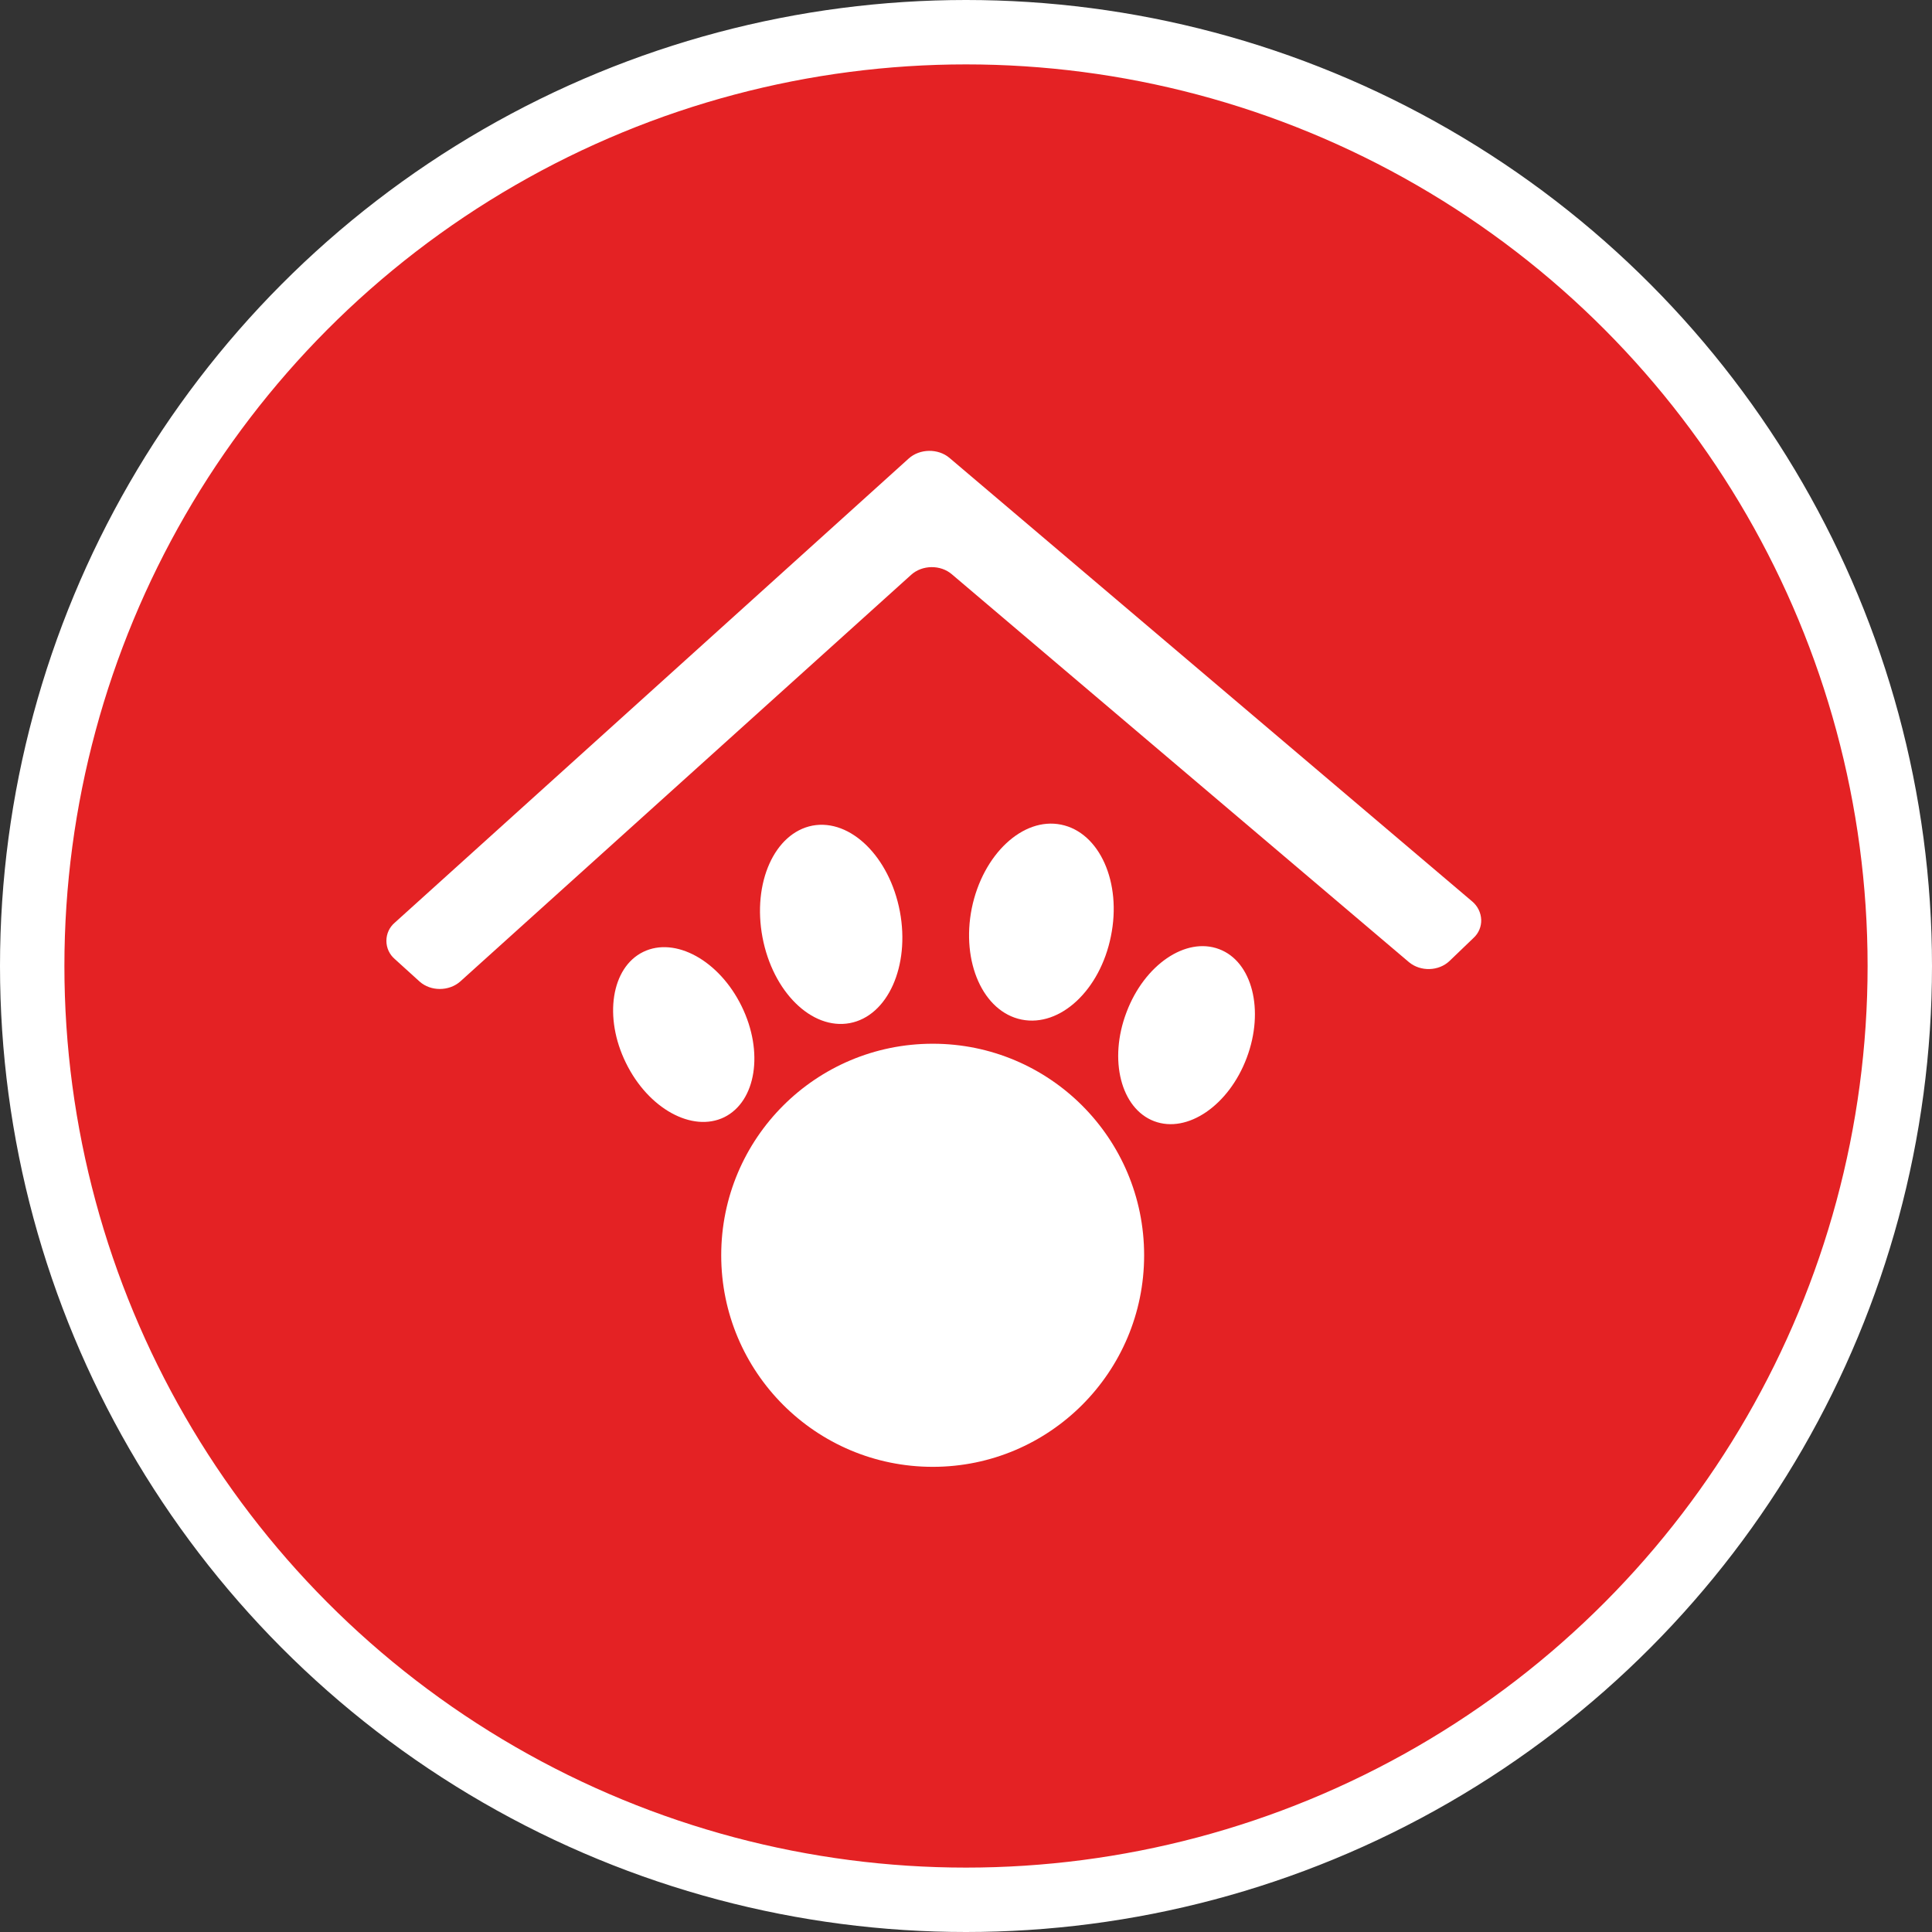 <?xml version="1.0" encoding="UTF-8" standalone="no"?>
<!-- Created with Inkscape (http://www.inkscape.org/) -->

<svg
   xmlns:dc="http://purl.org/dc/elements/1.1/"
   xmlns:cc="http://creativecommons.org/ns#"
   xmlns:rdf="http://www.w3.org/1999/02/22-rdf-syntax-ns#"
   xmlns:svg="http://www.w3.org/2000/svg"
   xmlns="http://www.w3.org/2000/svg"
   xmlns:xlink="http://www.w3.org/1999/xlink"
   xmlns:sodipodi="http://sodipodi.sourceforge.net/DTD/sodipodi-0.dtd"
   xmlns:inkscape="http://www.inkscape.org/namespaces/inkscape"
   width="30px"
   height="30px"
   version="1.1"
   id="svg8"
   inkscape:version="0.92.4 5da689c313, 2019-01-14"
   sodipodi:docname="container.svg">
  <rect width="100%" height="100%" fill="#333333" stroke="none"/>
  <defs
     id="defs2" />
  <sodipodi:namedview
     id="base"
     pagecolor="#ffffff"
     bordercolor="#666666"
     borderopacity="1.0"
     inkscape:pageopacity="0.0"
     inkscape:pageshadow="2"
     inkscape:zoom="13.049334"
     inkscape:cx="18.679046"
     inkscape:cy="12.165829"
     inkscape:document-units="px"
     inkscape:current-layer="layer1"
     showgrid="false"
     inkscape:snap-page="false"
     units="px"
     inkscape:window-width="1884"
     inkscape:window-height="1061"
     inkscape:window-x="0"
     inkscape:window-y="0"
     inkscape:window-maximized="1"
     fit-margin-top="0"
     fit-margin-left="0"
     fit-margin-right="0"
     fit-margin-bottom="0" />
    <circle
       style="color:#000000;clip-rule:nonzero;display:inline;overflow:visible;visibility:visible;opacity:1;isolation:auto;mix-blend-mode:normal;color-interpolation:sRGB;color-interpolation-filters:linearRGB;solid-color:#000000;solid-opacity:1;vector-effect:none;fill:#e42224;fill-opacity:1;fill-rule:evenodd;stroke:#ffffff;stroke-width:1;stroke-linecap:butt;stroke-linejoin:miter;stroke-miterlimit:4;stroke-dasharray:none;stroke-dashoffset:0;stroke-opacity:1;marker:none;color-rendering:auto;image-rendering:auto;shape-rendering:auto;text-rendering:auto;enable-background:accumulate"
       id="path815"
       cx="15"
       cy="15"
       r="14.5" />
<g transform="translate(6,7)"><g id="surface1">
<path style=" stroke:none;fill-rule:nonzero;fill:#FFFFFF;fill-opacity:1;" d="M 5.516 8.625 C 5.863 9.332 5.742 10.102 5.246 10.348 C 4.75 10.59 4.066 10.215 3.719 9.504 C 3.371 8.797 3.492 8.023 3.988 7.781 C 4.484 7.539 5.168 7.914 5.516 8.625 Z M 5.516 8.625 "/>
<path style=" stroke:none;fill-rule:nonzero;fill:#FFFFFF;fill-opacity:1;" d="M 12.93 7.738 C 13.445 7.93 13.637 8.688 13.359 9.426 C 13.082 10.164 12.438 10.605 11.922 10.41 C 11.406 10.215 11.211 9.457 11.492 8.719 C 11.77 7.98 12.414 7.543 12.93 7.738 Z M 12.93 7.738 "/>
<path style=" stroke:none;fill-rule:nonzero;fill:#FFFFFF;fill-opacity:1;" d="M 10.477 5.805 C 11.074 5.926 11.422 6.703 11.25 7.539 C 11.082 8.375 10.461 8.953 9.863 8.832 C 9.266 8.711 8.922 7.938 9.09 7.102 C 9.262 6.266 9.883 5.684 10.477 5.805 Z M 10.477 5.805 "/>
<path style=" stroke:none;fill-rule:nonzero;fill:#FFFFFF;fill-opacity:1;" d="M 7.973 7.152 C 8.133 8 7.785 8.777 7.195 8.887 C 6.605 8.996 6 8.402 5.84 7.555 C 5.68 6.707 6.027 5.934 6.617 5.82 C 7.207 5.711 7.812 6.305 7.973 7.152 Z M 7.973 7.152 "/>
<path style=" stroke:none;fill-rule:nonzero;fill:#FFFFFF;fill-opacity:1;" d="M 8.484 15.777 C 6.668 15.777 5.199 14.305 5.199 12.492 C 5.199 10.676 6.668 9.207 8.484 9.207 C 10.297 9.207 11.766 10.676 11.766 12.492 C 11.766 14.305 10.297 15.777 8.484 15.777 Z M 8.484 15.777 "/>
<path style=" stroke:none;fill-rule:nonzero;fill:#FFFFFF;fill-opacity:1;" d="M 16.879 7.566 C 16.961 7.492 17.004 7.387 17 7.281 C 16.996 7.172 16.945 7.07 16.863 7 L 8.742 0.109 C 8.566 -0.039 8.281 -0.035 8.109 0.121 L 0.129 7.328 C 0.047 7.398 0 7.5 0 7.609 C 0 7.719 0.047 7.82 0.129 7.891 L 0.516 8.242 C 0.688 8.395 0.969 8.395 1.145 8.242 L 8.148 1.926 C 8.32 1.77 8.605 1.766 8.781 1.918 L 15.879 7.941 C 16.059 8.09 16.34 8.082 16.508 7.922 Z M 16.879 7.566 "/>
</g>
</g>
</svg>
